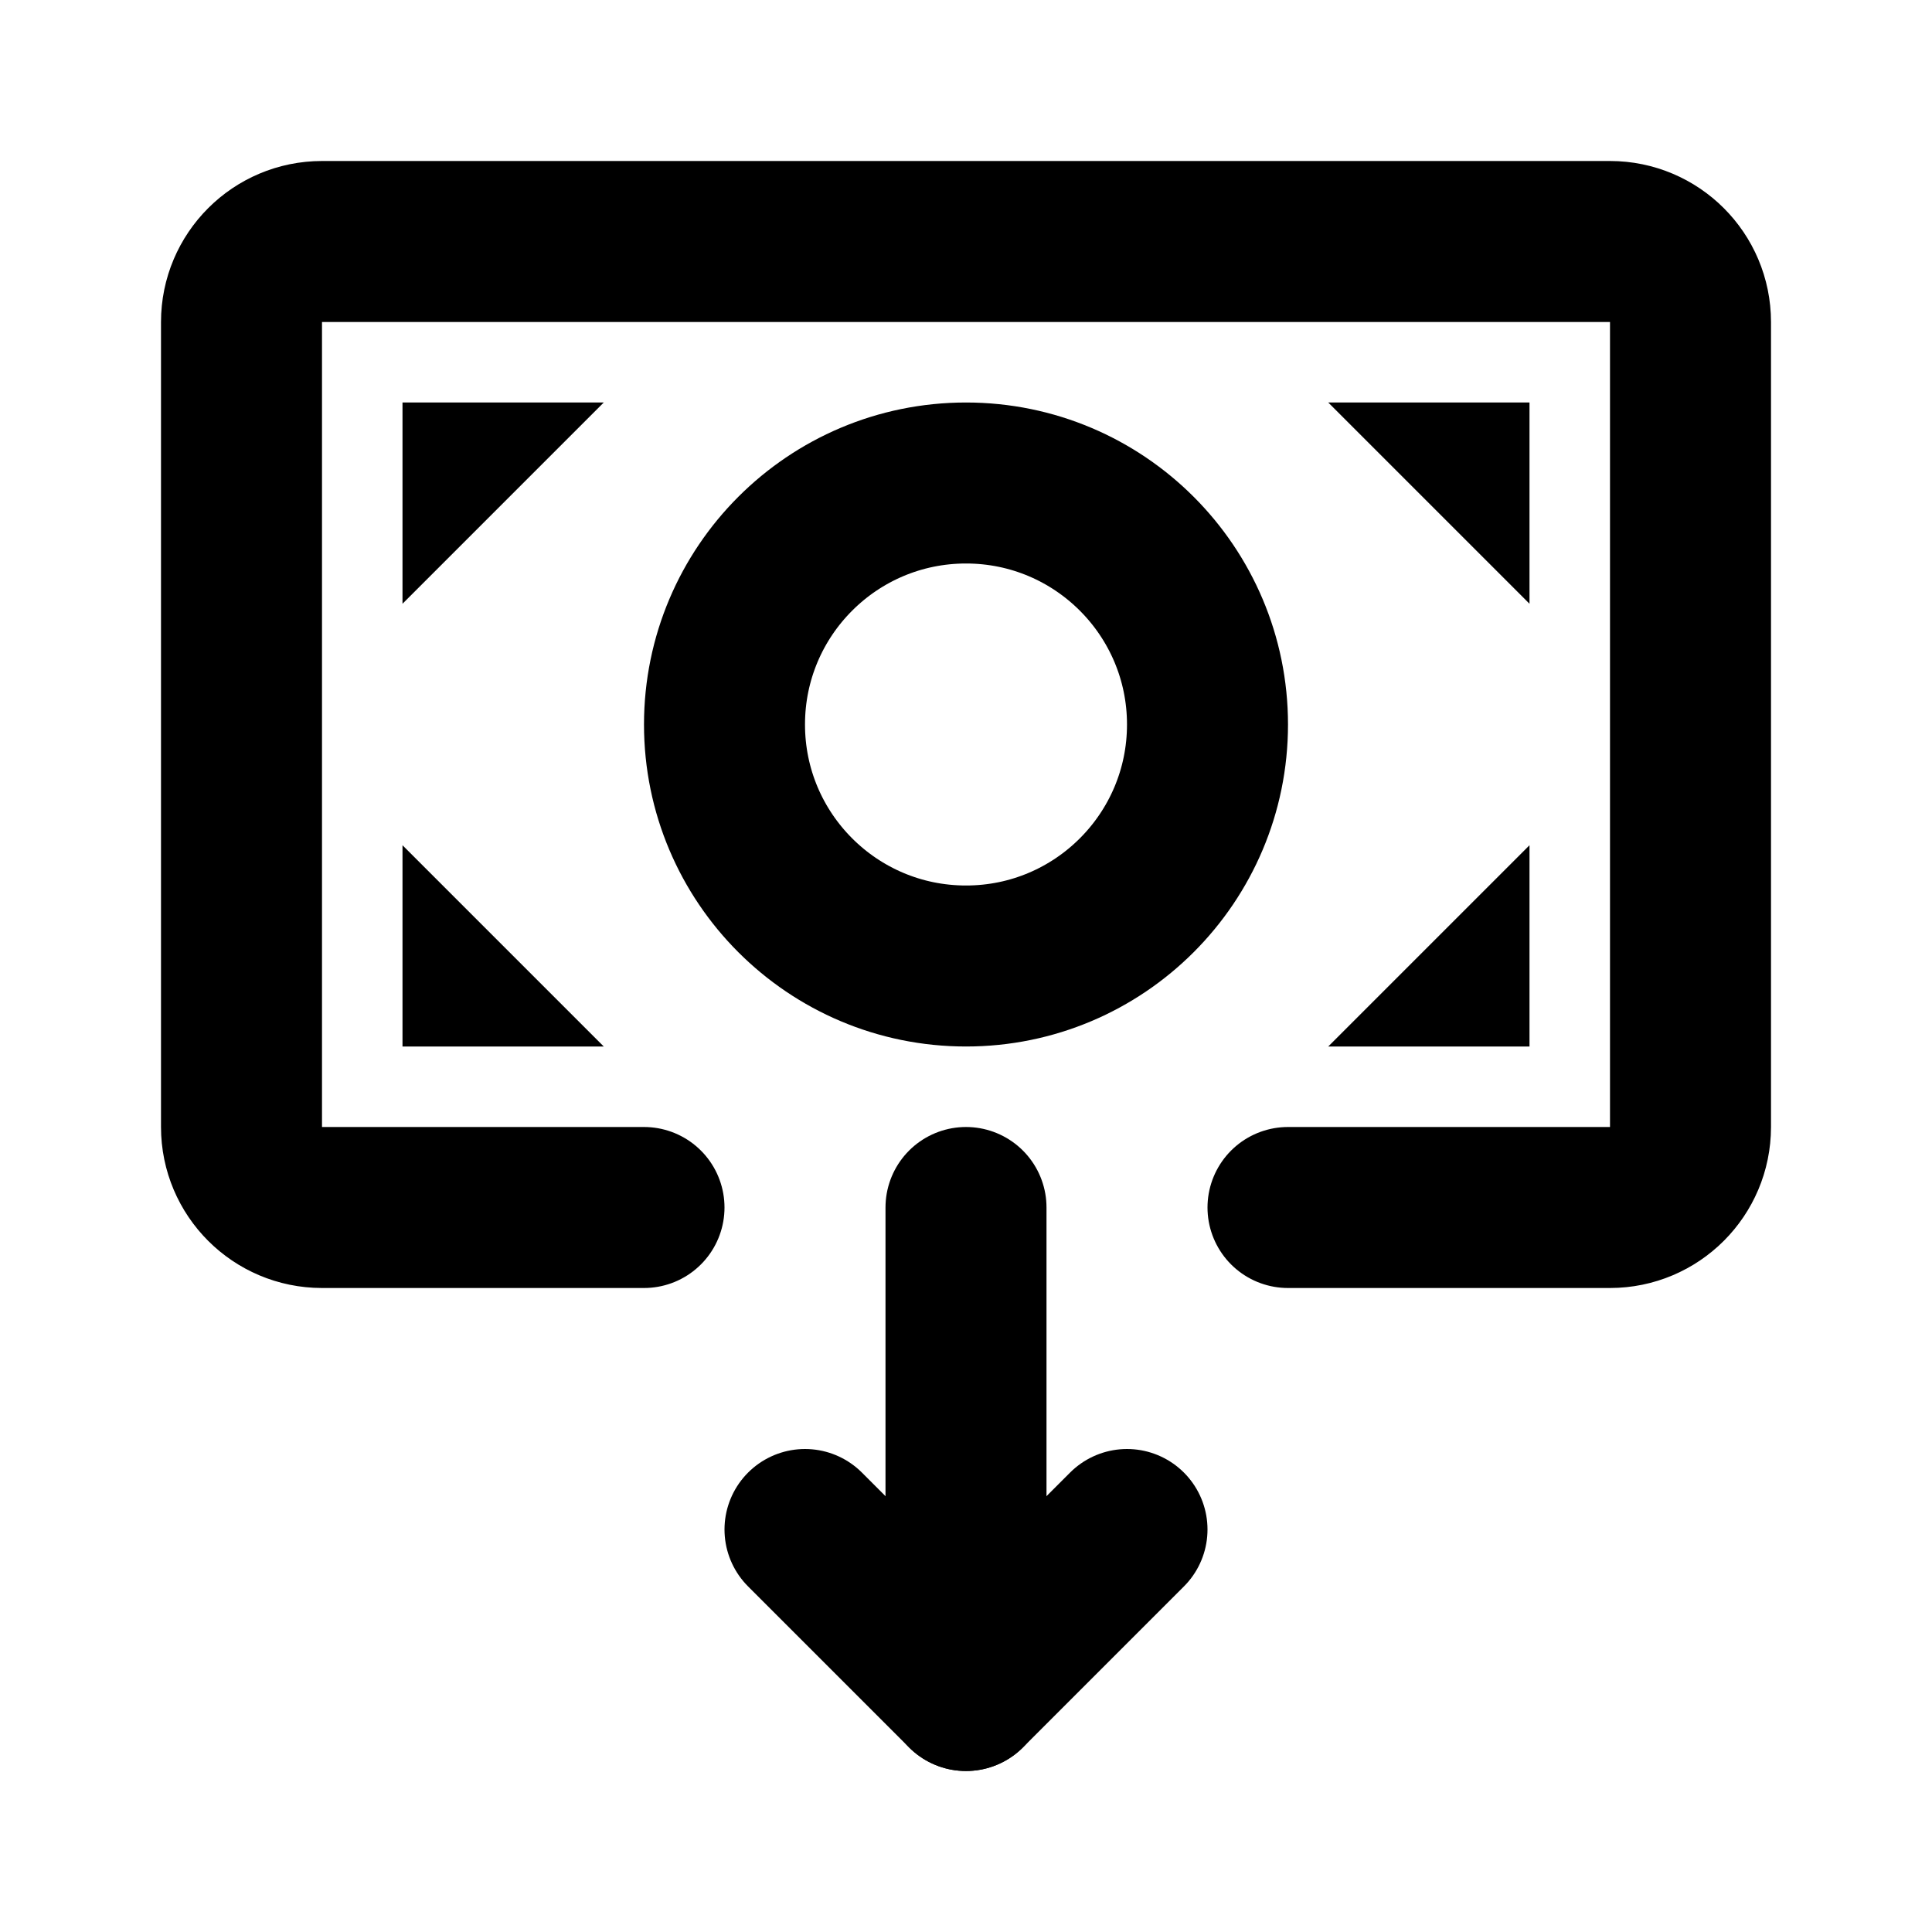 <!-- ! This file is automatically generated, please don't edit it directly. -->

<svg
	width="24"
	height="24"
	viewBox="0 0 24 24"
	fill="none"
	xmlns="http://www.w3.org/2000/svg"
>
	<g class="oi-payment-request">
		<path
			class="oi-box"
			d="M16 15H20C20.552 15 21 14.552 21 14V4C21 3.448 20.552 3 20 3H4C3.448 3 3 3.448 3 4V14C3 14.552 3.448 15 4 15H8"
			stroke="black"
			stroke-width="2"
			stroke-miterlimit="10"
			stroke-linecap="round"
			stroke-linejoin="round"
		/>
		<path class="oi-fill" d="M5 7.5V5H7.5L5 7.5Z" fill="black" />
		<path class="oi-fill" d="M19 7.5V5H16.5L19 7.5Z" fill="black" />
		<path class="oi-fill" d="M7.5 13L5 13L5 10.5L7.5 13Z" fill="black" />
		<path class="oi-fill" d="M16.5 13L19 13L19 10.5L16.5 13Z" fill="black" />
		<circle
			class="oi-ellipse"
			cx="12"
			cy="9"
			r="3"
			stroke="black"
			stroke-width="2"
			stroke-miterlimit="10"
			stroke-linecap="round"
			stroke-linejoin="round"
		/>
		<path
			class="oi-line"
			d="M12 15V21"
			stroke="black"
			stroke-width="2"
			stroke-linecap="round"
			stroke-linejoin="round"
		/>
		<path
			class="oi-incomplete-triangle"
			d="M14 19L12 21L10 19"
			stroke="black"
			stroke-width="2"
			stroke-linecap="round"
			stroke-linejoin="round"
		/>
	</g>
</svg>